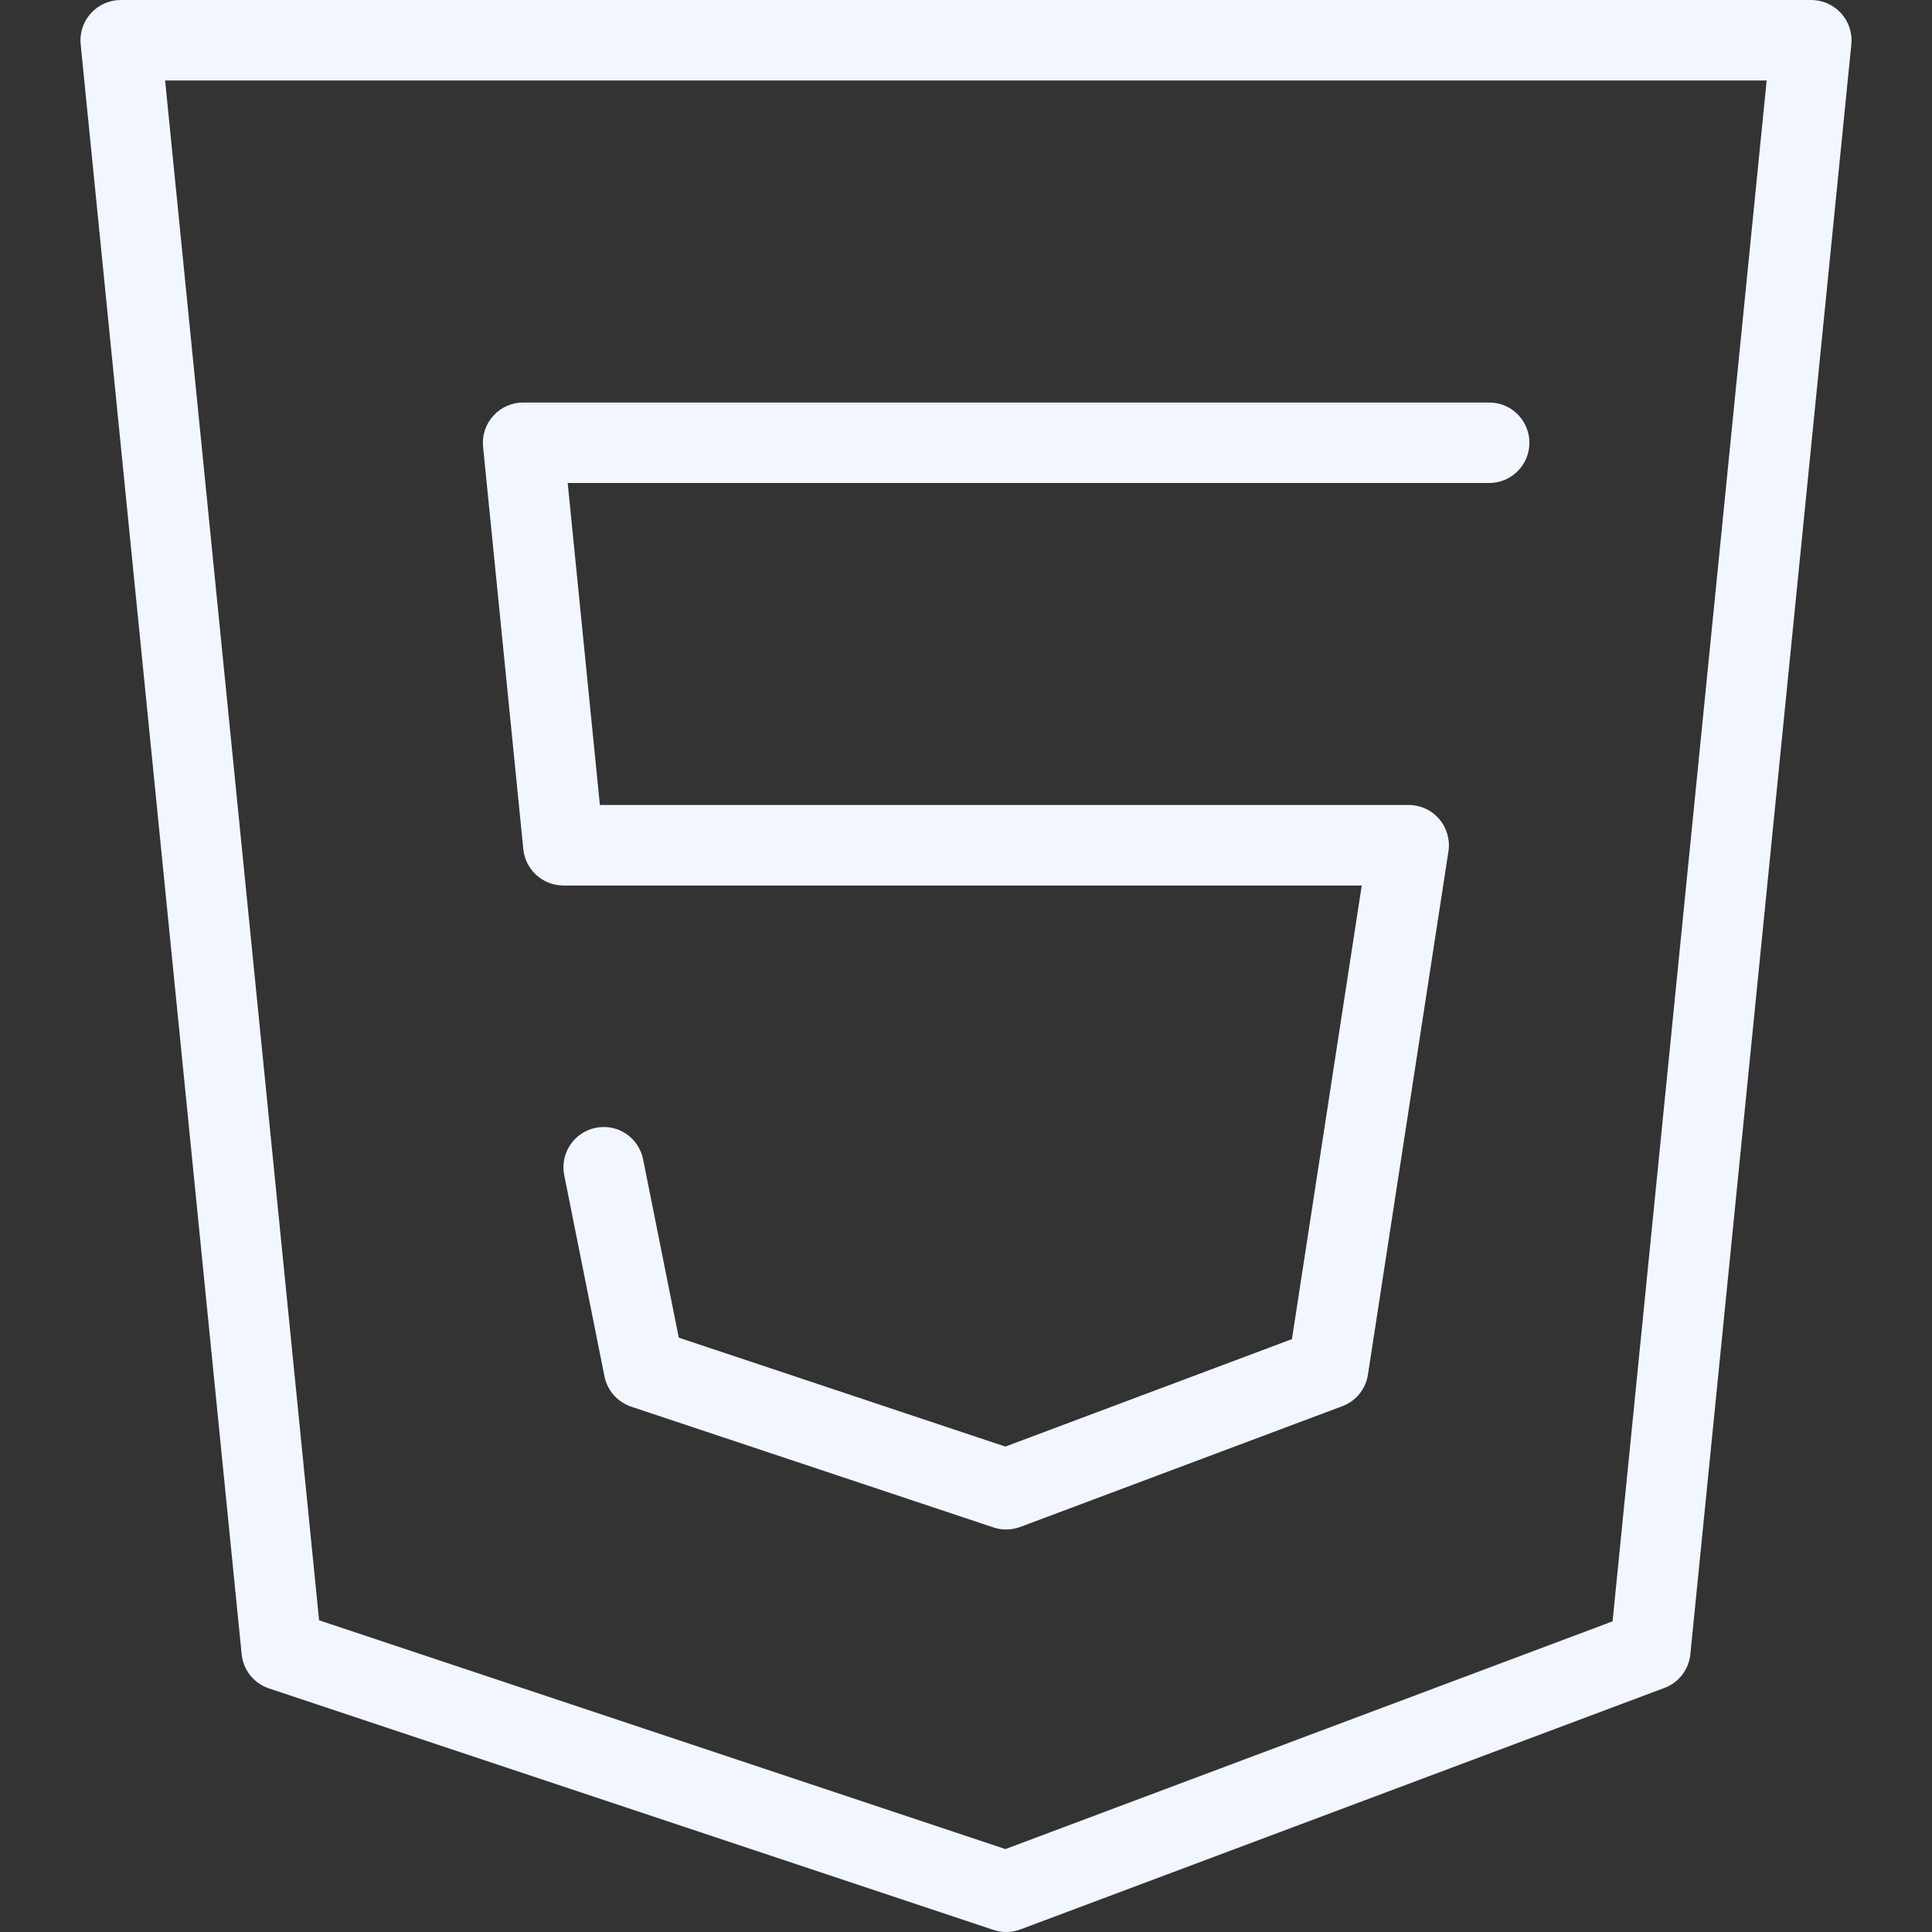 <?xml version="1.0" encoding="iso-8859-1"?>
<!-- Generator: Adobe Illustrator 19.0.0, SVG Export Plug-In . SVG Version: 6.00 Build 0)  -->
<svg version="1.1" id="Layer_1" xmlns="http://www.w3.org/2000/svg" xmlns:xlink="http://www.w3.org/1999/xlink" x="0px" y="0px"
	 viewBox="0 0 512 512" style="enable-background:new 0 0 512 512;" xml:space="preserve">
<rect x="0" y="0" width="512" height="512" fill="#333333" stroke="none"/>
<g>
	<g>
		<path fill="#f2f7ff" d="M487.915,3.52C485.888,1.28,483.008,0,480,0H32c-3.029,0-5.888,1.28-7.915,3.52c-2.027,2.219-3.008,5.205-2.709,8.213
			L64.043,438.4c0.405,4.16,3.243,7.723,7.232,9.045l192,64c1.088,0.384,2.24,0.555,3.371,0.555c1.28,0,2.539-0.235,3.776-0.683
			l170.667-64c3.797-1.408,6.464-4.885,6.869-8.917l42.667-426.667C490.923,8.747,489.941,5.739,487.915,3.52z M427.349,429.675
			l-160.917,60.352L84.565,429.397L43.755,21.333h424.427L427.349,429.675z"/>
	</g>
</g>
<g>
	<g>
		<path fill="#f2f7ff" d="M394.645,106.667h-256c-3.029,0-5.888,1.28-7.915,3.52c-2.027,2.219-3.008,5.205-2.709,8.213l10.667,106.667
			c0.555,5.44,5.141,9.6,10.624,9.6h211.563L342.379,354.88l-75.947,28.48l-86.549-28.864l-9.451-47.253
			c-1.152-5.76-6.741-9.536-12.544-8.363c-5.76,1.152-9.515,6.763-8.363,12.544l10.667,53.333c0.747,3.755,3.456,6.805,7.083,8.021
			l96,32c1.088,0.384,2.24,0.555,3.371,0.555c1.28,0,2.539-0.235,3.755-0.683l85.333-32c3.605-1.344,6.208-4.544,6.784-8.363
			l21.333-138.667c0.469-3.093-0.427-6.208-2.453-8.576c-2.005-2.368-4.971-3.712-8.085-3.712H158.976L150.443,128h244.203
			c5.888,0,10.667-4.779,10.667-10.667S400.533,106.667,394.645,106.667z"/>
	</g>
</g>
<g>
</g>
<g>
</g>
<g>
</g>
<g>
</g>
<g>
</g>
<g>
</g>
<g>
</g>
<g>
</g>
<g>
</g>
<g>
</g>
<g>
</g>
<g>
</g>
<g>
</g>
<g>
</g>
<g>
</g>
</svg>
